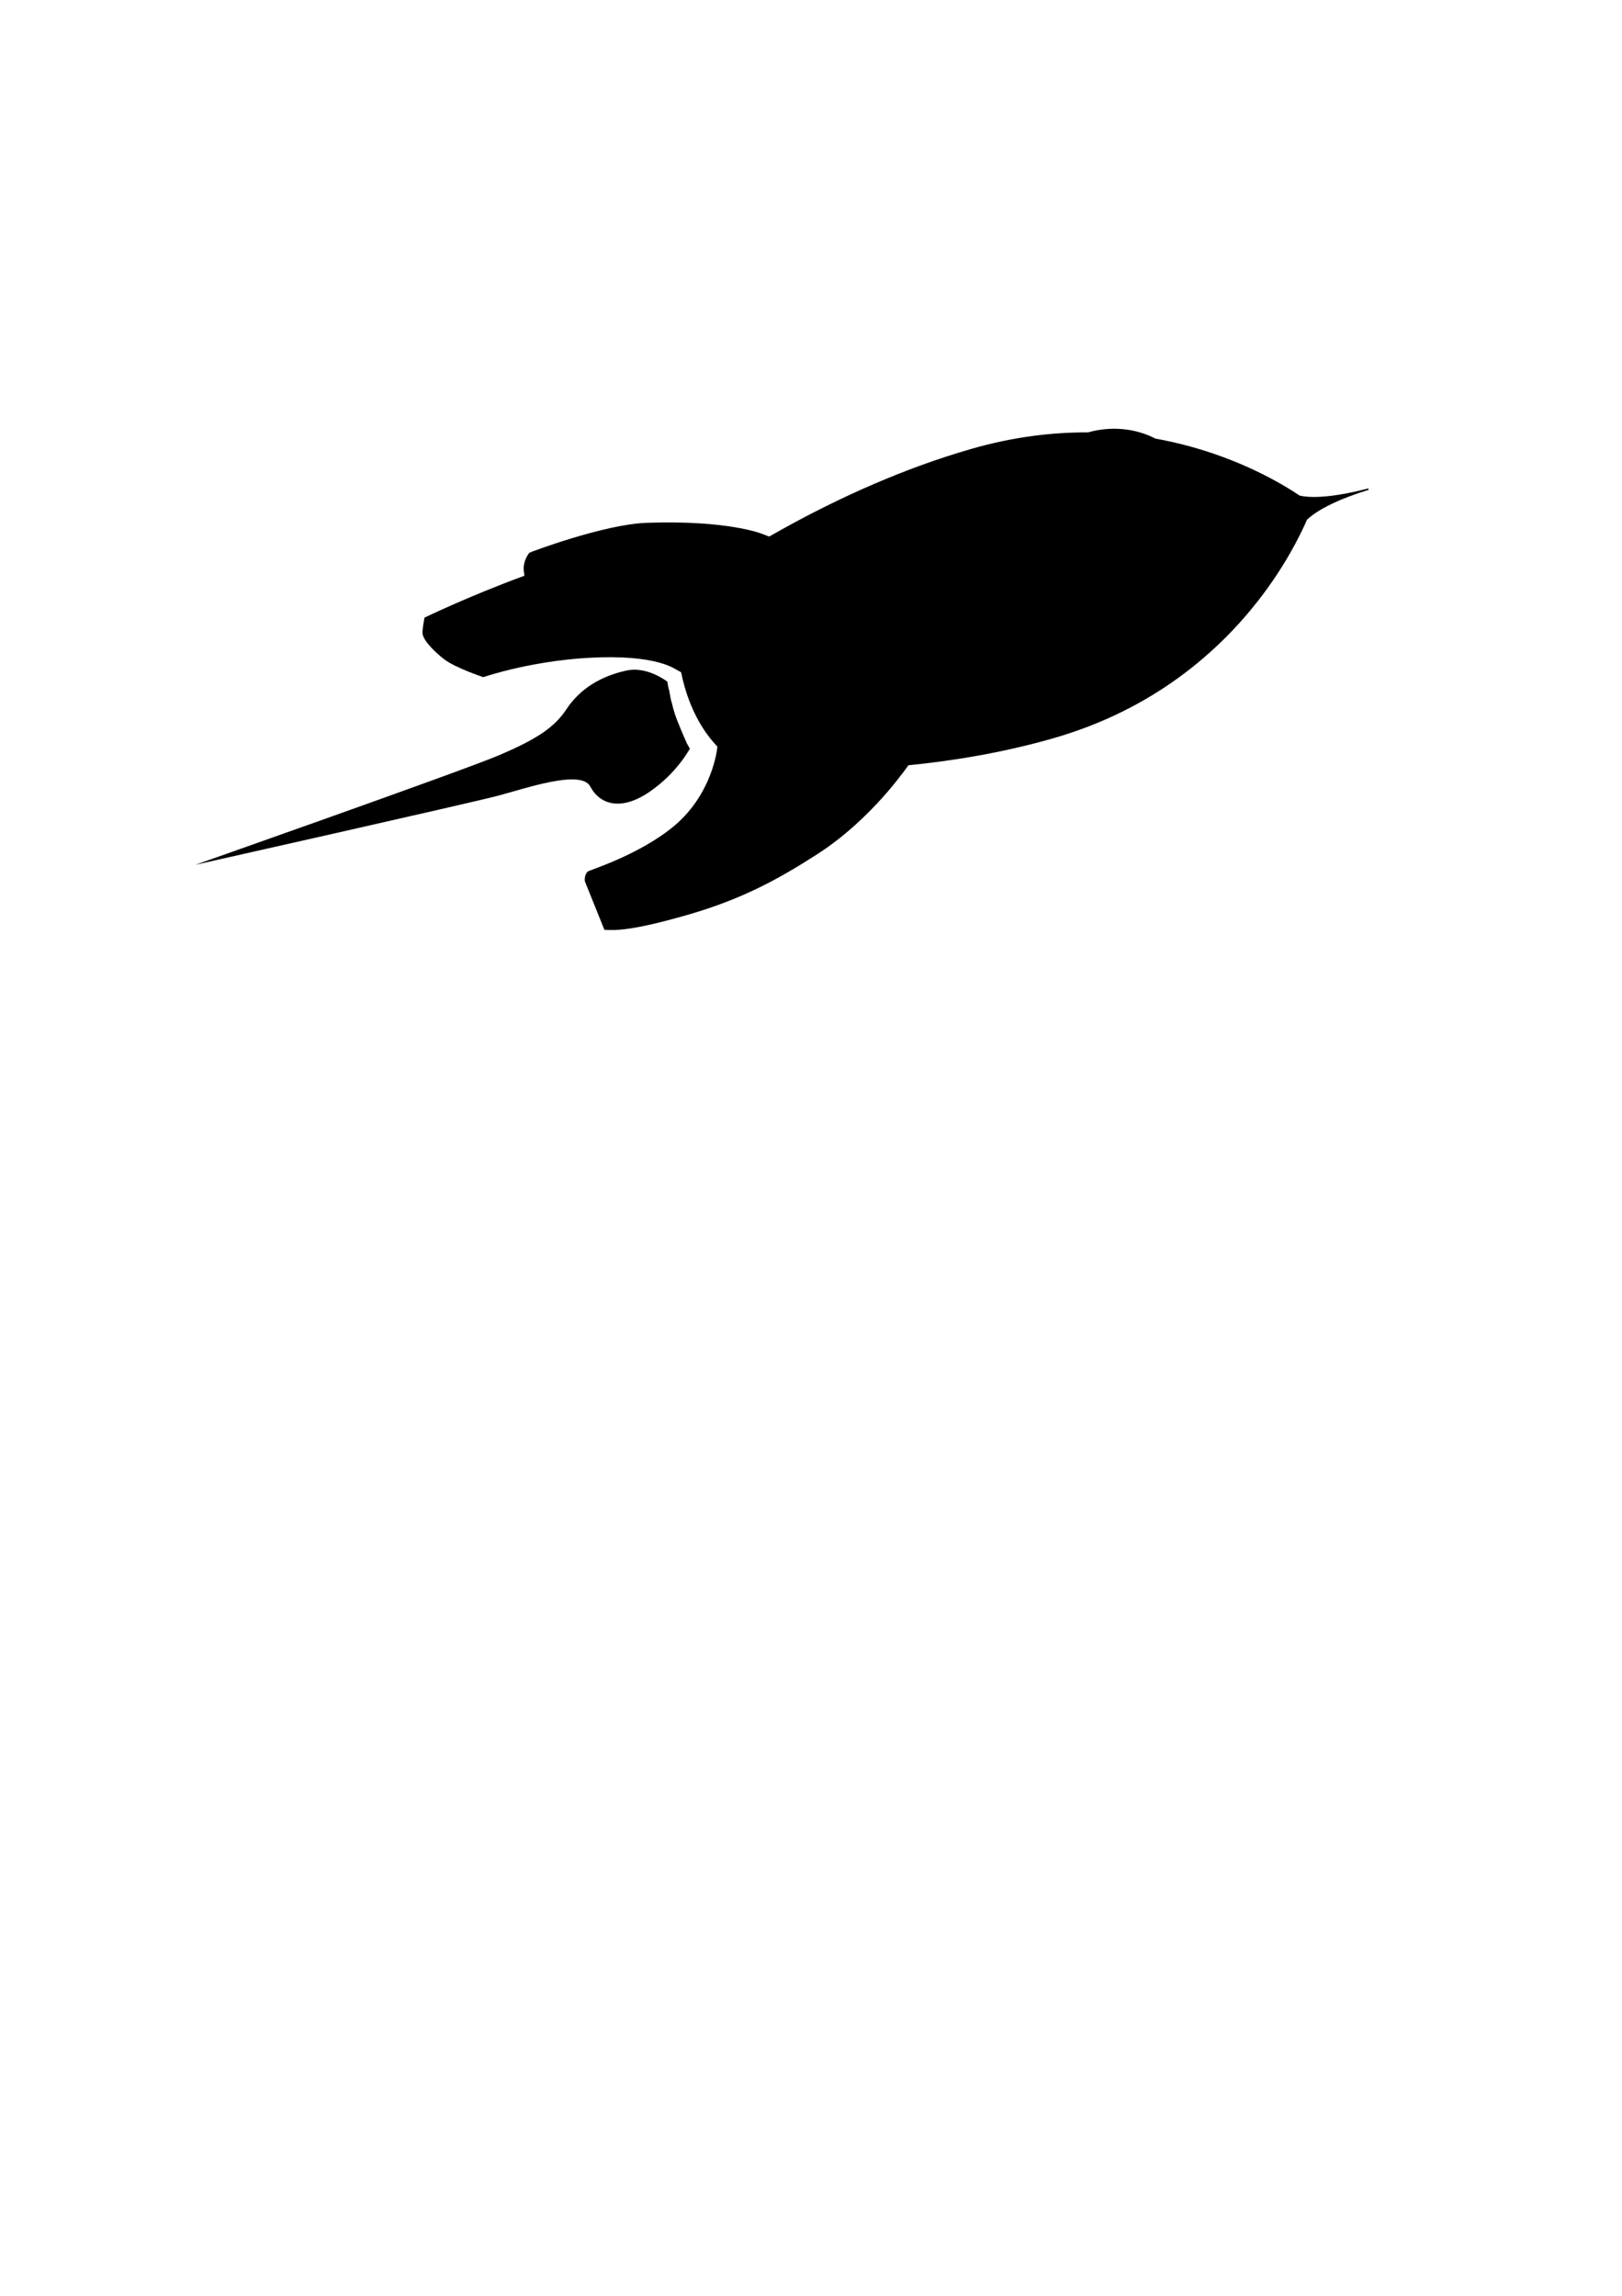 <?xml version="1.0"?>

<svg xmlns:xlink="http://www.w3.org/1999/xlink" height="842" width="595" viewBox="0 0 595 842">
  <defs>
    <style type="text/css"><![CDATA[
.p0 { stroke:none;fill:#000000; }
.p1 { stroke:none;fill:#fd8e07; }
.p2 { stroke:none;fill:#fdcc03; }
]]></style>
  </defs>
  <g transform="matrix(1 0 0 -1 0 842)" id="page-1" xml:space="preserve">
<path d="M501.915 -662.854C491.135 -660.074 484.219 -659.536 480.022 -659.8C478.682 -659.884 477.62 -660.045 476.796 -660.224C462.827 -669.577 417.43 -694.895 356.475 -677.417C330.951 -670.098 307.995 -659.316 290.988 -650.129C287.835 -648.426 284.889 -646.778 282.168 -645.217C282.168 -645.217 279.631 -646.186 279.631 -646.186C279.557 -646.216 267.185 -651.312 237.196 -650.26C229.295 -649.983 218.574 -647.261 209.864 -644.626C201.137 -641.986 194.248 -639.368 194.164 -639.267C194.147 -639.247 193.544 -638.522 192.994 -637.346C192.444 -636.172 191.933 -634.518 192.142 -632.657C192.221 -631.954 192.294 -631.361 192.361 -630.849C171.913 -623.351 155.731 -615.493 155.731 -615.493C155.731 -615.493 155.462 -614.111 155.266 -612.838C155.079 -611.618 154.888 -610.113 155.013 -609.463C155.53 -606.769 159.676 -602.74 162.864 -600.272C164.934 -598.669 168.523 -597.027 171.544 -595.797C174.586 -594.559 177.285 -593.659 177.285 -593.659C177.285 -593.659 182.226 -595.366 189.982 -597.093C197.747 -598.823 208.492 -600.629 220.413 -600.934C231.8 -601.226 238.885 -599.951 243.106 -598.62C245.216 -597.955 246.61 -597.276 247.467 -596.772C248.286 -596.29 249.848 -595.503 249.862 -595.432C250.202 -593.699 250.626 -591.934 251.14 -590.141C253.784 -580.923 258.06 -573.517 263.068 -568.303C263.068 -568.303 263.209 -568.151 263.079 -567.462C263.079 -567.462 262.624 -563.206 260.452 -557.646C258.271 -552.065 254.352 -545.028 247.392 -539.169C241.152 -533.915 233.294 -529.788 226.979 -526.97C220.677 -524.158 215.85 -522.634 215.51 -522.308C215.37 -522.148 215.19 -521.912 215.021 -521.6C214.682 -520.972 214.391 -520.045 214.553 -518.774C214.553 -518.774 221.715 -500.988 221.715 -500.988C225.976 -500.762 231.887 -500.652 252.011 -506.423C272.166 -512.202 285.529 -519.552 299.904 -528.802C309.914 -535.244 318.14 -543.253 323.861 -549.646C329.592 -556.049 332.851 -560.889 332.954 -561.205C332.962 -561.236 332.97 -561.279 332.978 -561.314C349.063 -562.904 367.551 -565.846 386.353 -571.238C423.248 -581.817 447.023 -603.111 461.571 -621.758C471.177 -634.07 476.761 -645.227 479.449 -651.397C480.044 -651.966 480.829 -652.633 481.864 -653.374C485.284 -655.822 491.435 -659.085 502.062 -662.358C502.062 -662.358 501.915 -662.854 501.915 -662.854Z" transform="matrix(1.000 0.000 0.000 -1.00 0.000 0.000)" class="p0" />
<path d="M238.441 -551.718C227.802 -544.352 220.001 -546.95 216.508 -553.576C213.131 -559.982 192.477 -552.75 182.627 -550.154C172.776 -547.556 71.638 -524.83 71.638 -524.83C71.638 -524.83 168.693 -558.986 182.515 -564.799C197.297 -571.016 203.516 -575.446 207.757 -581.859C212.862 -589.58 220.597 -594.051 229.726 -596.063C235.799 -597.403 241.593 -594.283 244.791 -592.043C244.943 -590.749 245.326 -589.442 245.557 -588.132C246.115 -584.965 246.989 -574.446 252.908 -567.243C252.908 -567.243 248.453 -558.648 238.441 -551.718Z" transform="matrix(1.000 0.000 0.000 -1.00 0.000 0.000)" class="p0" />
<path d="M434.188 -670.892C434.188 -670.892 437.022 -666.518 437.672 -662.009C437.714 -661.717 438.589 -657.509 436.974 -651.499C436.251 -648.81 434.964 -646.639 434.964 -646.639C434.964 -646.639 437.881 -648.134 440.741 -652.591C442.015 -654.575 443.222 -657.906 443.464 -658.243C443.714 -658.592 457.048 -658.425 458.381 -658.384C459.382 -658.352 473.146 -657.821 478.802 -656.493C479.488 -656.332 473.755 -661.821 463.338 -665.425C455.417 -668.165 448.703 -669.692 434.188 -670.892Z" transform="matrix(1.000 0.000 0.000 -1.00 0.000 0.000)" class="p1" />
<path d="M206.76 -629.447C187.471 -623.916 157.277 -612.372 157.277 -612.372C157.277 -612.372 184.498 -628.089 212.258 -636.049C242.254 -644.65 261.328 -645.801 280.824 -643.974C300.16 -642.161 310.785 -637.753 312.777 -630.808C314.81 -623.718 300.199 -608.093 270.996 -598.87C261.763 -595.954 252.142 -596.138 252.142 -596.138C252.142 -596.138 258.256 -597.084 268.16 -600.202C277.087 -603.013 292.719 -611.21 297.727 -615.318C299.731 -616.961 302.246 -619.128 304.162 -621.201C306.166 -623.373 307.238 -625.164 306.955 -626.153C304.744 -633.861 250.037 -641.856 206.76 -629.447" transform="matrix(1.000 0.000 0.000 -1.00 0.000 0.000)" class="p1" />
<path fill-rule="evenodd" d="M333.262 -561.368C333.262 -561.368 330.904 -558.226 330.904 -558.226C328.891 -557.918 326.006 -557.619 321.443 -557.474C316.875 -557.329 311.025 -557.065 303.553 -557.369C286.273 -558.071 271.033 -564.666 271.033 -564.666C271.033 -564.666 275.367 -563.364 282.187 -562.138C289.015 -560.911 298.334 -559.782 308.297 -560.069C324.928 -560.548 333.262 -561.368 333.262 -561.368" transform="matrix(1.000 0.000 0.000 -1.00 0.000 0.000)" class="p1" />
<path d="M253.068 -567.411C251.628 -565.217 248.855 -562.169 243.543 -558.982C235.572 -554.199 230.855 -556.22 229.035 -562.353C226.597 -570.574 212.66 -563.915 201.292 -560.861C183.1 -555.974 122.091 -539.114 122.091 -539.114C122.091 -539.114 183.84 -559.223 201.786 -567.696C214.917 -573.895 209.227 -586.881 218.357 -580.503C221.763 -578.124 231.576 -576.364 237.074 -582.926C240.453 -586.958 243.307 -588.651 245.353 -589.324C245.353 -589.324 245.527 -588.3 245.527 -588.3C246.898 -580.518 249.516 -573.38 253.068 -567.411" transform="matrix(1.000 0.000 0.000 -1.00 0.000 0.000)" class="p1" />
<path d="M350.271 -647.13C341.704 -644.941 319.343 -638.764 312.977 -636.029C312.977 -636.029 323.526 -645.562 347.581 -655.871C363.521 -662.702 377.464 -665.375 378.423 -665.566C378.535 -665.589 377.738 -664.051 377.184 -660.611C376.88 -658.73 377.036 -655.001 377.457 -652.785C377.487 -652.626 363.958 -650.629 350.271 -647.13Z" transform="matrix(1.000 0.000 0.000 -1.00 0.000 0.000)" class="p1" />
<path d="M247.169 -581.341C246.848 -582.458 246.553 -583.594 246.286 -584.748C244.846 -585.108 243.073 -584.775 241.135 -582.71C235.211 -576.398 230.652 -575.487 226.861 -574.653C224.019 -574.029 209.989 -566.616 209.989 -566.616C209.989 -566.616 216.997 -568.917 221.643 -569.374C235.973 -570.781 236.136 -561.245 241.961 -561.215C246.925 -561.19 250.125 -566.105 251.809 -569.732C251.809 -569.732 248.177 -577.832 247.169 -581.341Z" transform="matrix(1.000 0.000 0.000 -1.00 0.000 0.000)" class="p2" />
<path d="M436.856 -662.414C437.555 -649.068 425.008 -637.926 409.349 -637.105C393.69 -636.285 380.046 -646.055 379.346 -659.401C378.647 -672.748 391.194 -683.89 406.853 -684.71C422.512 -685.531 436.155 -675.761 436.856 -662.414" transform="matrix(1.000 0.000 0.000 -1.00 0.000 0.000)" class="p2" />
</g>
</svg>